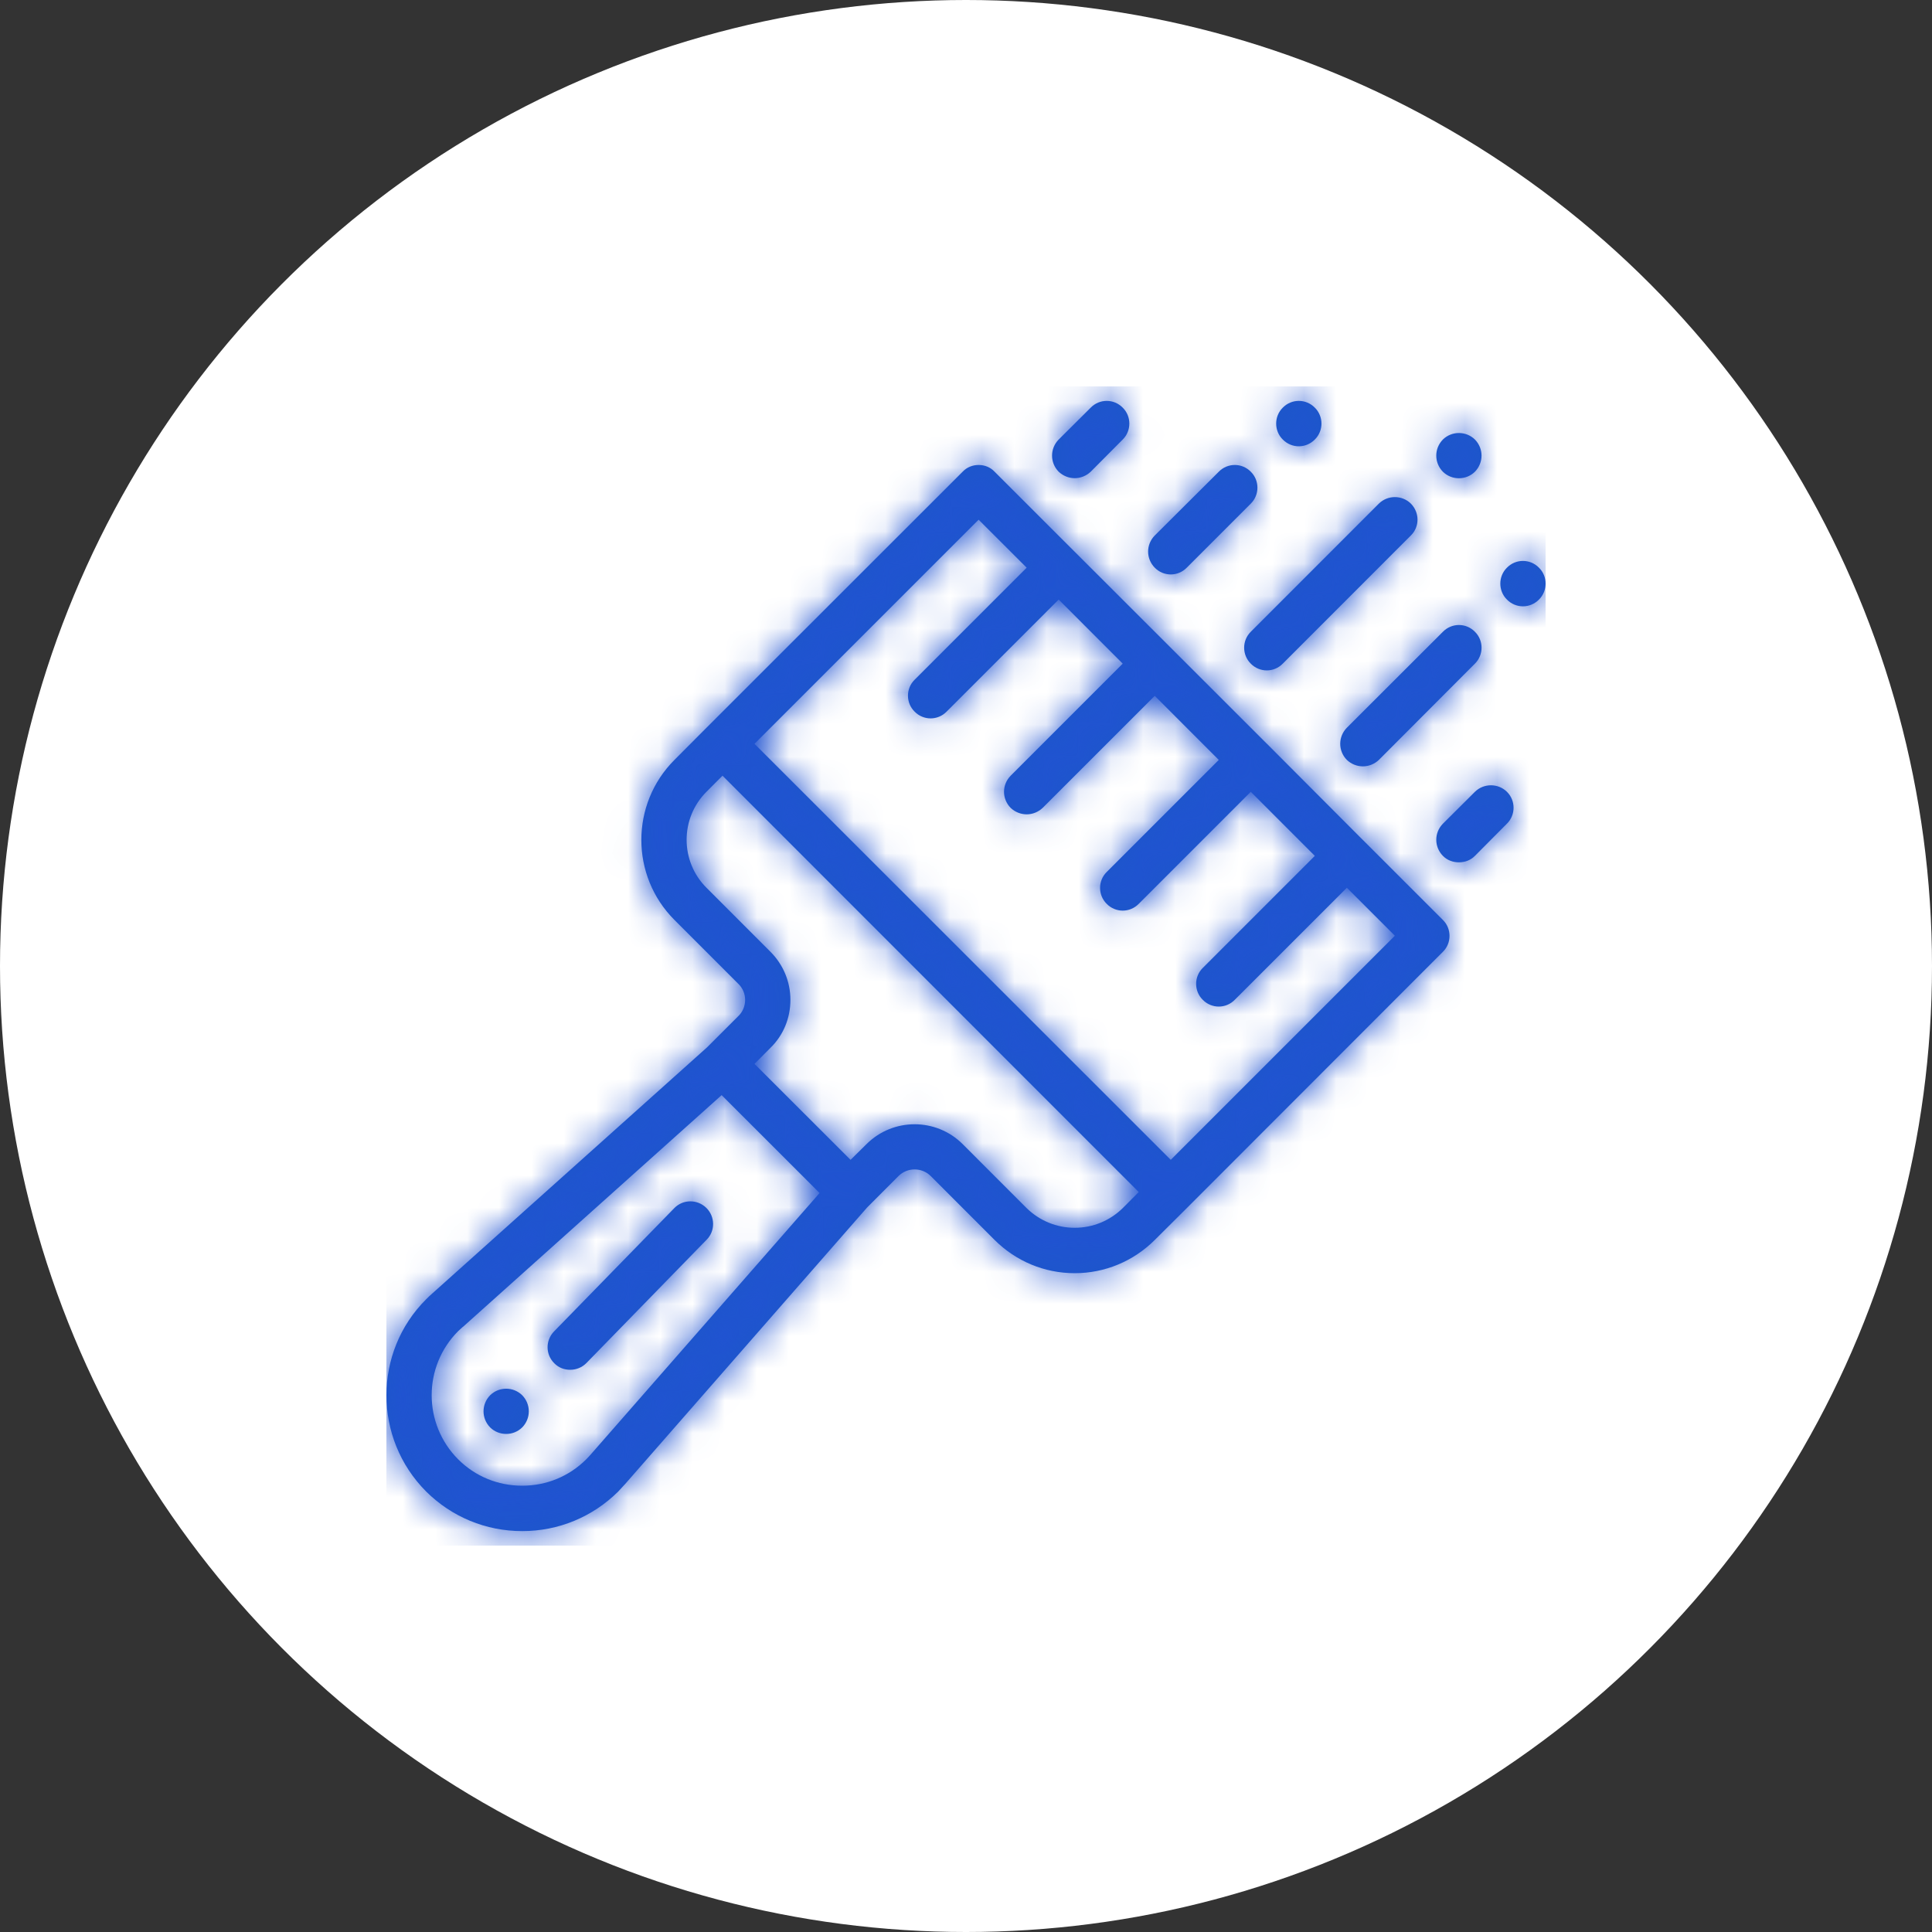 <svg width="60" height="60" viewBox="0 0 60 60" fill="none" xmlns="http://www.w3.org/2000/svg">
<rect x="0" y="0" width="60" height="60" fill="#333333" stroke="none"/>
<circle cx="30" cy="30" r="30" fill="white"/>
<path fill-rule="evenodd" clip-rule="evenodd" d="M34.867 12.66C34.592 12.38 34.147 12.38 33.873 12.66L32.878 13.65C32.604 13.93 32.604 14.37 32.878 14.65C33.016 14.78 33.196 14.85 33.375 14.85C33.555 14.85 33.735 14.78 33.873 14.65L34.867 13.65C35.141 13.38 35.142 12.93 34.867 12.66ZM39.838 12.66C40.113 12.38 40.558 12.38 40.833 12.66C41.108 12.93 41.108 13.38 40.833 13.65C40.558 13.93 40.113 13.93 39.838 13.65C39.564 13.38 39.564 12.93 39.838 12.66ZM45.805 13.65C45.53 13.38 45.085 13.38 44.81 13.65C44.536 13.93 44.536 14.37 44.81 14.65C45.085 14.92 45.53 14.92 45.805 14.65C46.079 14.37 46.079 13.93 45.805 13.65ZM47.794 17.63C47.519 17.35 47.074 17.35 46.799 17.63C46.525 17.9 46.525 18.35 46.799 18.62C47.074 18.9 47.519 18.9 47.794 18.62C48.069 18.35 48.069 17.9 47.794 17.63ZM16.217 43.33C15.942 43.06 15.497 43.06 15.222 43.33C14.948 43.61 14.948 44.05 15.222 44.33C15.497 44.6 15.942 44.6 16.217 44.33C16.491 44.05 16.491 43.61 16.217 43.33ZM20.94 37.52C21.211 37.24 21.656 37.24 21.934 37.51C22.212 37.78 22.217 38.23 21.946 38.5L18.212 42.33C18.074 42.47 17.891 42.54 17.708 42.54C17.531 42.54 17.354 42.48 17.217 42.34C16.94 42.07 16.934 41.63 17.205 41.35L20.94 37.52ZM44.811 28.57L42.33 26.09L42.319 26.08L39.347 23.1L39.336 23.09L36.364 20.12L36.354 20.11L33.381 17.14L33.37 17.13L30.889 14.65C30.758 14.51 30.579 14.44 30.392 14.44C30.206 14.44 30.027 14.51 29.895 14.65L21.941 22.6L20.945 23.6C19.575 24.97 19.575 27.2 20.946 28.57L22.935 30.56C23.068 30.69 23.141 30.87 23.141 31.05C23.141 31.24 23.068 31.42 22.935 31.55L21.954 32.53L13.436 40.16H13.435C13.363 40.22 13.297 40.29 13.234 40.35C11.589 41.99 11.589 44.67 13.234 46.32C14.029 47.11 15.089 47.55 16.217 47.55C17.345 47.55 18.404 47.11 19.2 46.32C19.264 46.25 19.327 46.18 19.393 46.11H19.394H19.395L26.929 37.5L27.907 36.52C28.181 36.25 28.627 36.25 28.901 36.52L30.89 38.51C31.554 39.17 32.436 39.54 33.375 39.54C34.314 39.54 35.197 39.17 35.861 38.51L36.856 37.52L44.81 29.56C45.085 29.29 45.085 28.84 44.811 28.57ZM18.337 45.18C18.291 45.23 18.248 45.28 18.206 45.32C17.676 45.85 16.969 46.14 16.217 46.14C15.464 46.14 14.758 45.85 14.228 45.32C13.132 44.22 13.132 42.44 14.228 41.34C14.272 41.3 14.318 41.26 14.37 41.21H14.372H14.374L22.411 34.01L25.453 37.05L18.337 45.18ZM34.867 37.52C34.468 37.91 33.939 38.13 33.376 38.13C32.812 38.13 32.283 37.91 31.884 37.52L29.895 35.53C29.073 34.71 27.735 34.71 26.912 35.53L26.415 36.02L23.432 33.04L23.929 32.54C24.328 32.15 24.547 31.62 24.547 31.05C24.547 30.49 24.327 29.96 23.929 29.56L21.94 27.57C21.118 26.75 21.118 25.41 21.94 24.59L22.438 24.09L35.364 37.02L34.867 37.52ZM36.359 36.02L23.432 23.1L30.392 16.14L31.884 17.63L28.404 21.11C28.129 21.38 28.129 21.83 28.404 22.1C28.541 22.24 28.721 22.31 28.901 22.31C29.081 22.31 29.261 22.24 29.398 22.1L32.878 18.62L34.867 20.61L31.387 24.09C31.112 24.37 31.112 24.81 31.387 25.09C31.524 25.22 31.704 25.29 31.884 25.29C32.064 25.29 32.244 25.22 32.381 25.09L35.862 21.61L37.85 23.6L34.37 27.08C34.095 27.35 34.095 27.8 34.37 28.07C34.507 28.21 34.687 28.28 34.867 28.28C35.047 28.28 35.227 28.21 35.364 28.07L38.844 24.59L40.833 26.58L37.353 30.06C37.078 30.33 37.078 30.78 37.353 31.05C37.49 31.19 37.67 31.26 37.85 31.26C38.03 31.26 38.21 31.19 38.347 31.05L41.828 27.57L43.319 29.06L36.359 36.02ZM37.85 14.65C38.125 14.37 38.57 14.37 38.845 14.65C39.119 14.92 39.119 15.37 38.845 15.64L36.856 17.63C36.719 17.77 36.539 17.84 36.359 17.84C36.179 17.84 35.999 17.77 35.862 17.63C35.587 17.35 35.587 16.91 35.862 16.63L37.85 14.65ZM42.822 15.64C43.096 15.37 43.541 15.37 43.816 15.64C44.091 15.92 44.091 16.36 43.816 16.63L39.838 20.61C39.701 20.75 39.521 20.82 39.341 20.82C39.161 20.82 38.981 20.75 38.844 20.61C38.57 20.34 38.57 19.89 38.844 19.62L42.822 15.64ZM45.805 19.62C45.531 19.34 45.086 19.34 44.811 19.62L41.828 22.6C41.553 22.88 41.553 23.32 41.828 23.6C41.965 23.73 42.145 23.8 42.325 23.8C42.505 23.8 42.685 23.73 42.822 23.6L45.805 20.61C46.08 20.34 46.08 19.89 45.805 19.62ZM45.805 24.59C46.08 24.32 46.525 24.32 46.799 24.59C47.074 24.86 47.074 25.31 46.799 25.58L45.805 26.58C45.668 26.72 45.488 26.78 45.308 26.78C45.128 26.78 44.948 26.72 44.811 26.58C44.536 26.3 44.536 25.86 44.811 25.58L45.805 24.59Z" fill="#1C57C9"/>
<mask id="mask0" mask-type="alpha" maskUnits="userSpaceOnUse" x="12" y="12" width="36" height="36">
<path fill-rule="evenodd" clip-rule="evenodd" d="M34.867 12.66C34.592 12.38 34.147 12.38 33.873 12.66L32.878 13.65C32.604 13.93 32.604 14.37 32.878 14.65C33.016 14.78 33.196 14.85 33.375 14.85C33.555 14.85 33.735 14.78 33.873 14.65L34.867 13.65C35.141 13.38 35.142 12.93 34.867 12.66ZM39.838 12.66C40.113 12.38 40.558 12.38 40.833 12.66C41.108 12.93 41.108 13.38 40.833 13.65C40.558 13.93 40.113 13.93 39.838 13.65C39.564 13.38 39.564 12.93 39.838 12.66ZM45.805 13.65C45.53 13.38 45.085 13.38 44.81 13.65C44.536 13.93 44.536 14.37 44.81 14.65C45.085 14.92 45.53 14.92 45.805 14.65C46.079 14.37 46.079 13.93 45.805 13.65ZM47.794 17.63C47.519 17.35 47.074 17.35 46.799 17.63C46.525 17.9 46.525 18.35 46.799 18.62C47.074 18.9 47.519 18.9 47.794 18.62C48.069 18.35 48.069 17.9 47.794 17.63ZM16.217 43.33C15.942 43.06 15.497 43.06 15.222 43.33C14.948 43.61 14.948 44.05 15.222 44.33C15.497 44.6 15.942 44.6 16.217 44.33C16.491 44.05 16.491 43.61 16.217 43.33ZM20.94 37.52C21.211 37.24 21.656 37.24 21.934 37.51C22.212 37.78 22.217 38.23 21.946 38.5L18.212 42.33C18.074 42.47 17.891 42.54 17.708 42.54C17.531 42.54 17.354 42.48 17.217 42.34C16.94 42.07 16.934 41.63 17.205 41.35L20.94 37.52ZM44.811 28.57L42.33 26.09L42.319 26.08L39.347 23.1L39.336 23.09L36.364 20.12L36.354 20.11L33.381 17.14L33.37 17.13L30.889 14.65C30.758 14.51 30.579 14.44 30.392 14.44C30.206 14.44 30.027 14.51 29.895 14.65L21.941 22.6L20.945 23.6C19.575 24.97 19.575 27.2 20.946 28.57L22.935 30.56C23.068 30.69 23.141 30.87 23.141 31.05C23.141 31.24 23.068 31.42 22.935 31.55L21.954 32.53L13.436 40.16H13.435C13.363 40.22 13.297 40.29 13.234 40.35C11.589 41.99 11.589 44.67 13.234 46.32C14.029 47.11 15.089 47.55 16.217 47.55C17.345 47.55 18.404 47.11 19.2 46.32C19.264 46.25 19.327 46.18 19.393 46.11H19.394H19.395L26.929 37.5L27.907 36.52C28.181 36.25 28.627 36.25 28.901 36.52L30.89 38.51C31.554 39.17 32.436 39.54 33.375 39.54C34.314 39.54 35.197 39.17 35.861 38.51L36.856 37.52L44.81 29.56C45.085 29.29 45.085 28.84 44.811 28.57ZM18.337 45.18C18.291 45.23 18.248 45.28 18.206 45.32C17.676 45.85 16.969 46.14 16.217 46.14C15.464 46.14 14.758 45.85 14.228 45.32C13.132 44.22 13.132 42.44 14.228 41.34C14.272 41.3 14.318 41.26 14.37 41.21H14.372H14.374L22.411 34.01L25.453 37.05L18.337 45.18ZM34.867 37.52C34.468 37.91 33.939 38.13 33.376 38.13C32.812 38.13 32.283 37.91 31.884 37.52L29.895 35.53C29.073 34.71 27.735 34.71 26.912 35.53L26.415 36.02L23.432 33.04L23.929 32.54C24.328 32.15 24.547 31.62 24.547 31.05C24.547 30.49 24.327 29.96 23.929 29.56L21.94 27.57C21.118 26.75 21.118 25.41 21.94 24.59L22.438 24.09L35.364 37.02L34.867 37.52ZM36.359 36.02L23.432 23.1L30.392 16.14L31.884 17.63L28.404 21.11C28.129 21.38 28.129 21.83 28.404 22.1C28.541 22.24 28.721 22.31 28.901 22.31C29.081 22.31 29.261 22.24 29.398 22.1L32.878 18.62L34.867 20.61L31.387 24.09C31.112 24.37 31.112 24.81 31.387 25.09C31.524 25.22 31.704 25.29 31.884 25.29C32.064 25.29 32.244 25.22 32.381 25.09L35.862 21.61L37.85 23.6L34.37 27.08C34.095 27.35 34.095 27.8 34.37 28.07C34.507 28.21 34.687 28.28 34.867 28.28C35.047 28.28 35.227 28.21 35.364 28.07L38.844 24.59L40.833 26.58L37.353 30.06C37.078 30.33 37.078 30.78 37.353 31.05C37.49 31.19 37.67 31.26 37.85 31.26C38.03 31.26 38.21 31.19 38.347 31.05L41.828 27.57L43.319 29.06L36.359 36.02ZM37.85 14.65C38.125 14.37 38.57 14.37 38.845 14.65C39.119 14.92 39.119 15.37 38.845 15.64L36.856 17.63C36.719 17.77 36.539 17.84 36.359 17.84C36.179 17.84 35.999 17.77 35.862 17.63C35.587 17.35 35.587 16.91 35.862 16.63L37.85 14.65ZM42.822 15.64C43.096 15.37 43.541 15.37 43.816 15.64C44.091 15.92 44.091 16.36 43.816 16.63L39.838 20.61C39.701 20.75 39.521 20.82 39.341 20.82C39.161 20.82 38.981 20.75 38.844 20.61C38.57 20.34 38.57 19.89 38.844 19.62L42.822 15.64ZM45.805 19.62C45.531 19.34 45.086 19.34 44.811 19.62L41.828 22.6C41.553 22.88 41.553 23.32 41.828 23.6C41.965 23.73 42.145 23.8 42.325 23.8C42.505 23.8 42.685 23.73 42.822 23.6L45.805 20.61C46.08 20.34 46.08 19.89 45.805 19.62ZM45.805 24.59C46.08 24.32 46.525 24.32 46.799 24.59C47.074 24.86 47.074 25.31 46.799 25.58L45.805 26.58C45.668 26.72 45.488 26.78 45.308 26.78C45.128 26.78 44.948 26.72 44.811 26.58C44.536 26.3 44.536 25.86 44.811 25.58L45.805 24.59Z" fill="white"/>
</mask>
<g mask="url(#mask0)">
<rect x="12" y="12" width="36" height="36" fill="#2053D1"/>
</g>
</svg>
